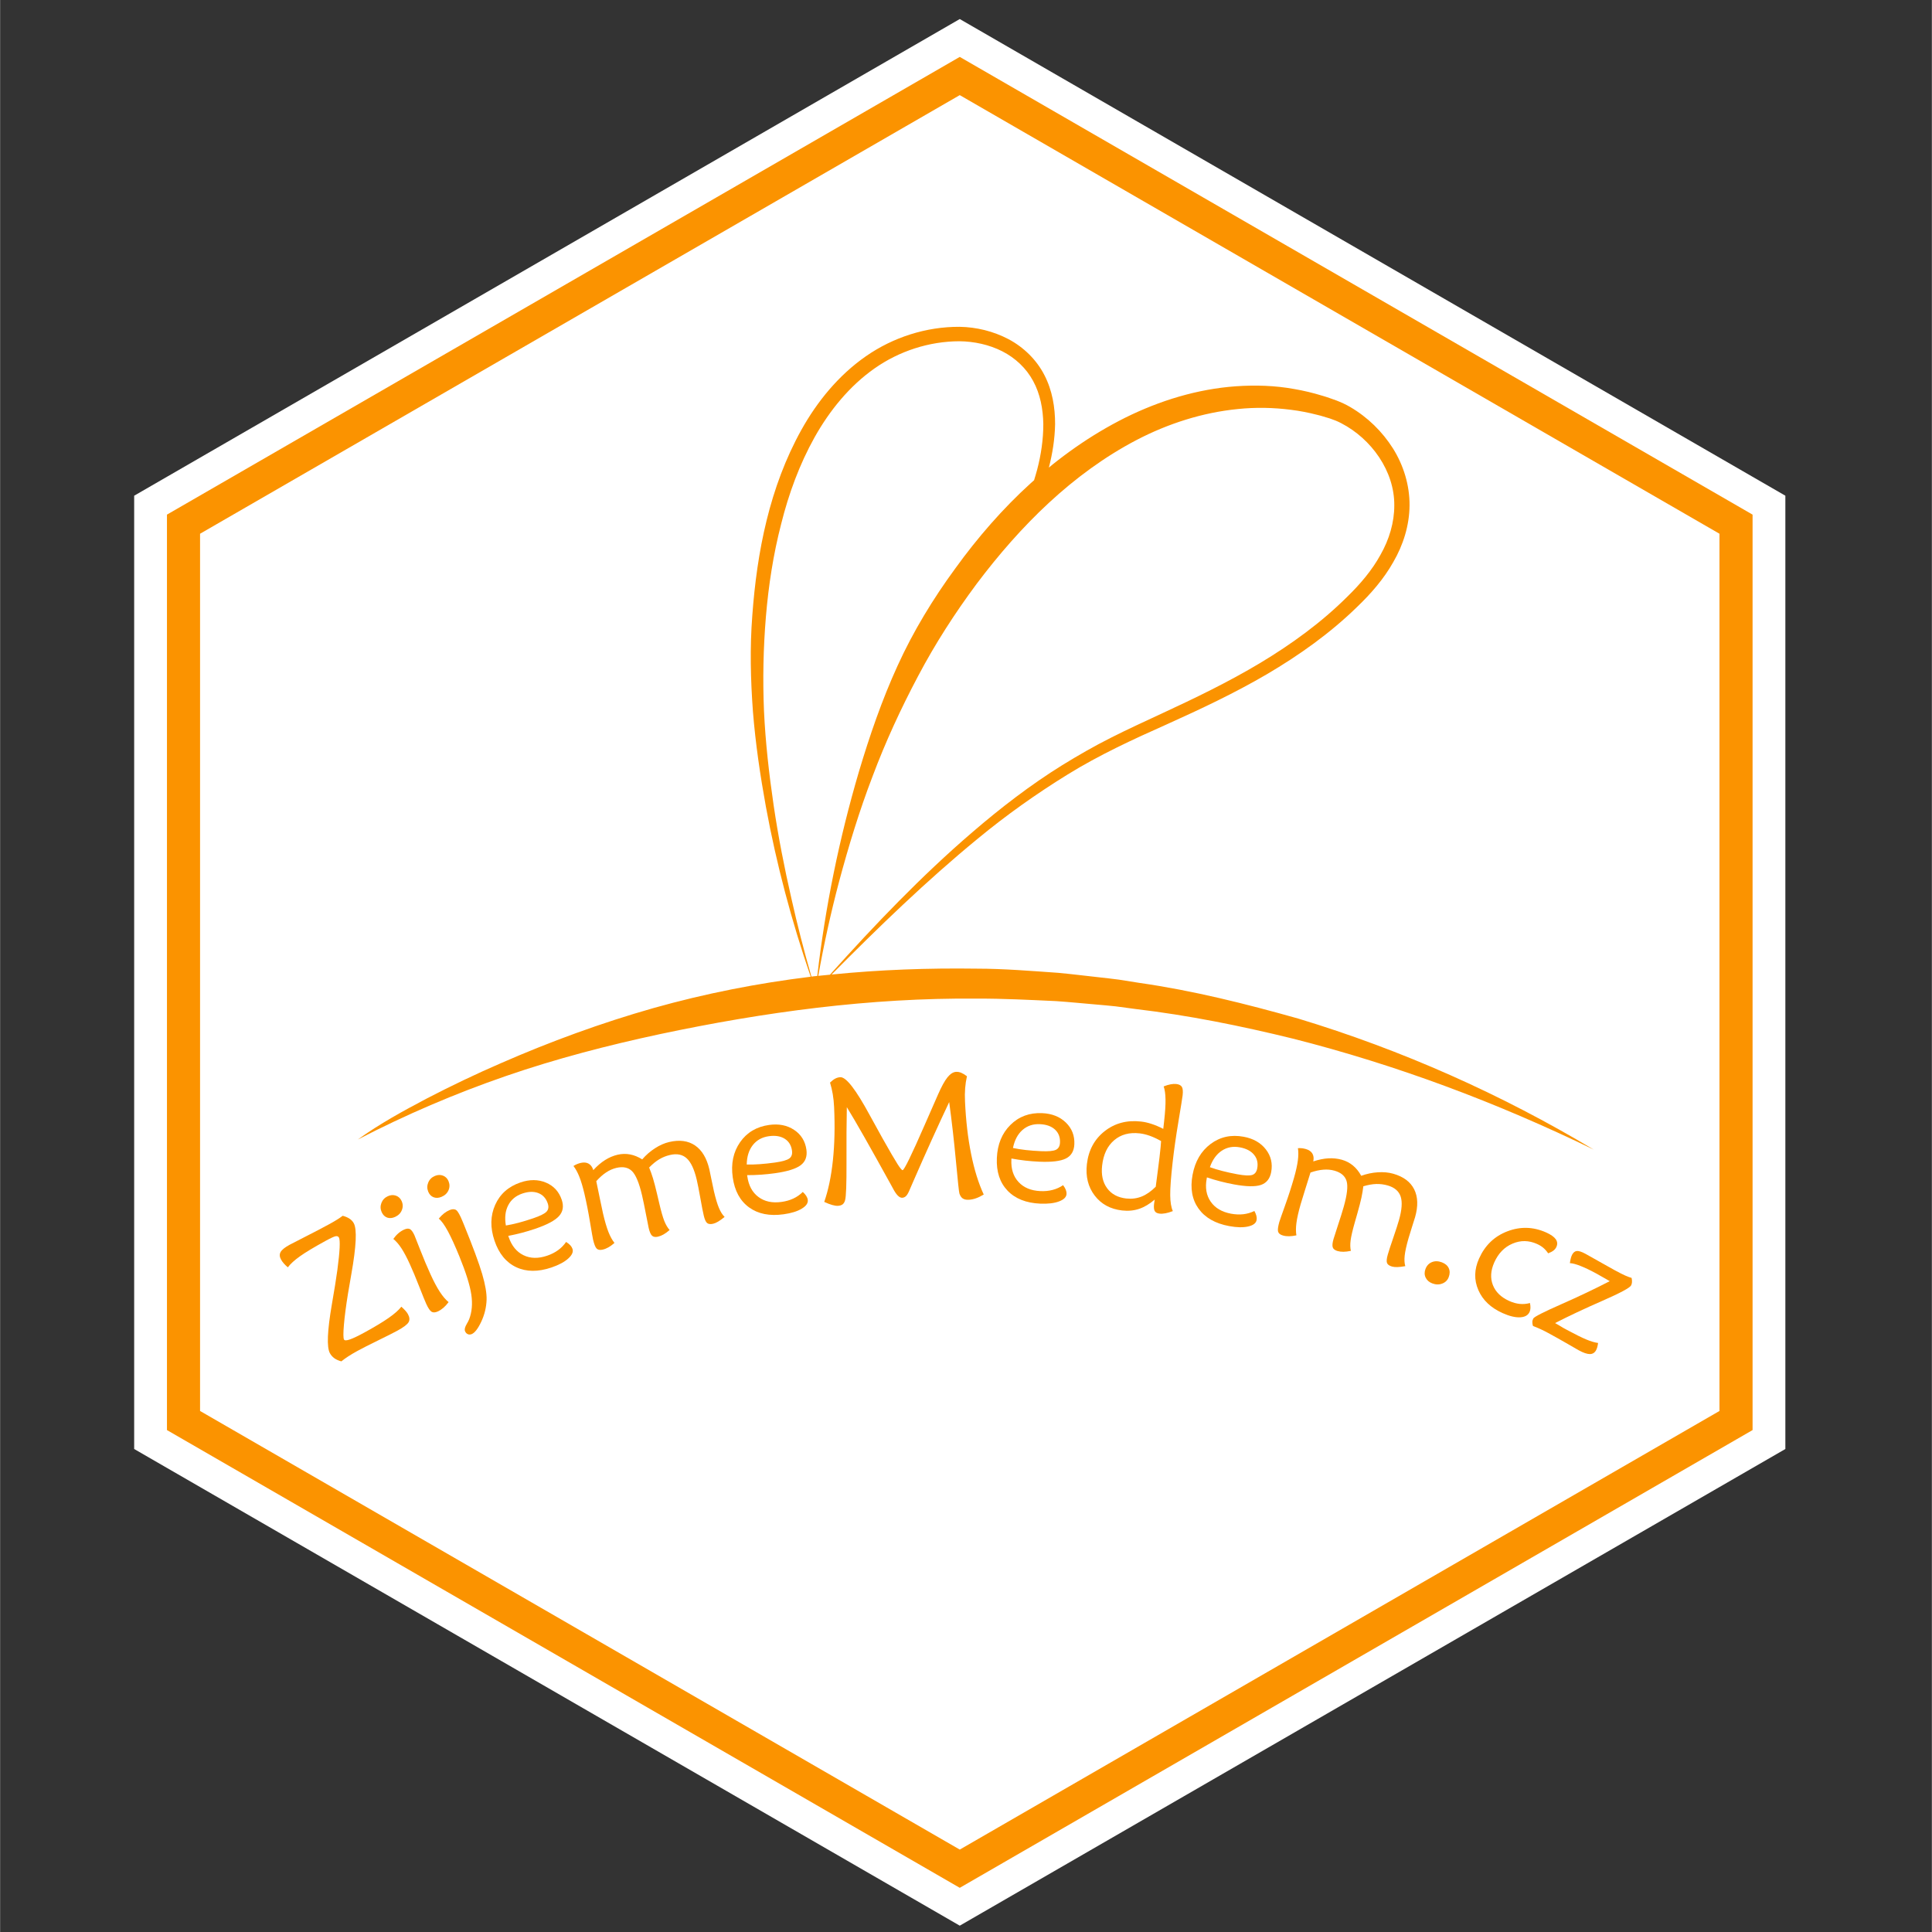 <?xml version="1.0" encoding="UTF-8" standalone="no"?>
<!-- Created with Inkscape (http://www.inkscape.org/) -->

<svg
   xmlns:dc="http://purl.org/dc/elements/1.1/"
   xmlns:cc="http://creativecommons.org/ns#"
   xmlns:rdf="http://www.w3.org/1999/02/22-rdf-syntax-ns#"
   xmlns:svg="http://www.w3.org/2000/svg"
   xmlns="http://www.w3.org/2000/svg"
   xmlns:sodipodi="http://sodipodi.sourceforge.net/DTD/sodipodi-0.dtd"
   xmlns:inkscape="http://www.inkscape.org/namespaces/inkscape"
   width="30"
   height="30"
   viewBox="0 0 7.937 7.938"
   version="1.1"
   id="svg8"
   inkscape:version="0.92.0 r15299"
   sodipodi:docname="zijememedem_logo.svg">
  <rect x="0" y="0" width="7.937" height="7.938" fill="#333333" stroke="none"/>
  <defs
     id="defs2">
    <clipPath
       id="clipPath3700"
       clipPathUnits="userSpaceOnUse">
      <path
         inkscape:connector-curvature="0"
         id="path3698"
         d="M 0,141.732 H 141.732 V 0 H 0 Z" />
    </clipPath>
  </defs>
  <sodipodi:namedview
     id="base"
     pagecolor="#ffffff"
     bordercolor="#666666"
     borderopacity="1.0"
     inkscape:pageopacity="0.0"
     inkscape:pageshadow="2"
     inkscape:zoom="11.2"
     inkscape:cx="8.5944485"
     inkscape:cy="5.0156152"
     inkscape:document-units="mm"
     inkscape:current-layer="layer1"
     showgrid="false"
     units="px"
     inkscape:window-width="1920"
     inkscape:window-height="1017"
     inkscape:window-x="1912"
     inkscape:window-y="-8"
     inkscape:window-maximized="1" />
  <g
     inkscape:label="Vrstva 1"
     inkscape:groupmode="layer"
     id="layer1"
     transform="translate(0,-289.062)">
    <g
       transform="matrix(0.068,0,0,-0.068,-0.876,297.876)"
       inkscape:label="ZijemeMedem_LOGO_COLOR"
       id="g3688">
      <g
         transform="translate(70.866,13.265)"
         id="g3690">
        <path
           inkscape:connector-curvature="0"
           id="path3692"
           style="fill:#ffffff;fill-opacity:1;fill-rule:nonzero;stroke:none"
           d="m 0,0 -49.884,28.801 v 57.6 L 0,115.202 49.884,86.401 v -57.6 z" />
      </g>
      <g
         id="g3694">
        <g
           clip-path="url(#clipPath3700)"
           id="g3696">
          <g
             transform="translate(63.567,76.324)"
             id="g3702">
            <path
               inkscape:connector-curvature="0"
               id="path3704"
               style="fill:#fb9300;fill-opacity:1;fill-rule:nonzero;stroke:none"
               d="m 0,0 c 0.58,2.162 1.231,4.305 2.031,6.388 0.783,2.088 1.718,4.111 2.753,6.06 1.03,1.953 2.217,3.794 3.534,5.567 2.637,3.506 5.807,6.674 9.656,8.689 1.917,1 4.002,1.666 6.135,1.876 1.066,0.11 2.142,0.09 3.203,-0.047 0.532,-0.066 1.059,-0.168 1.578,-0.303 0.262,-0.058 0.515,-0.149 0.774,-0.222 0.237,-0.08 0.464,-0.168 0.69,-0.289 1.811,-0.938 3.218,-2.889 3.2,-4.963 0.002,-1.03 -0.308,-2.062 -0.834,-2.985 C 32.207,18.834 31.499,18.005 30.713,17.239 29.152,15.683 27.348,14.375 25.446,13.232 23.54,12.09 21.528,11.118 19.494,10.176 18.478,9.703 17.455,9.236 16.443,8.724 15.432,8.217 14.45,7.65 13.486,7.058 11.563,5.862 9.768,4.478 8.06,3.009 4.97,0.357 2.165,-2.584 -0.545,-5.6 -0.78,-5.624 -1.016,-5.643 -1.25,-5.669 -0.911,-3.761 -0.493,-1.869 0,0 m 27.74,-8.248 c -3.151,0.888 -6.343,1.69 -9.597,2.155 L 16.926,-5.9 c -0.406,0.058 -0.816,0.096 -1.223,0.145 -0.817,0.088 -1.633,0.193 -2.451,0.268 -1.64,0.115 -3.28,0.251 -4.926,0.253 -2.926,0.041 -5.858,-0.062 -8.773,-0.356 2.836,2.861 5.73,5.663 8.833,8.209 1.724,1.424 3.547,2.717 5.441,3.885 1.898,1.171 3.912,2.103 5.967,3.017 2.048,0.923 4.097,1.885 6.055,3.031 1.953,1.148 3.826,2.476 5.463,4.075 0.825,0.791 1.604,1.678 2.183,2.708 0.591,1.017 0.972,2.201 0.981,3.419 0.01,1.217 -0.363,2.427 -1.003,3.447 -0.647,1.02 -1.524,1.88 -2.582,2.5 -0.263,0.156 -0.555,0.287 -0.843,0.399 -0.277,0.092 -0.55,0.203 -0.833,0.28 -0.561,0.173 -1.132,0.31 -1.711,0.409 -1.156,0.211 -2.34,0.247 -3.51,0.166 -2.345,-0.166 -4.622,-0.87 -6.703,-1.902 C 13.115,25.964 9.708,22.657 7.038,18.96 5.689,17.123 4.485,15.144 3.539,13.064 2.59,10.986 1.852,8.833 1.205,6.666 0.013,2.619 -0.829,-1.51 -1.31,-5.675 -1.382,-5.683 -1.455,-5.688 -1.527,-5.696 -1.573,-5.702 -1.618,-5.71 -1.664,-5.715 c -0.45,1.558 -0.853,3.129 -1.207,4.709 -0.428,1.867 -0.796,3.748 -1.076,5.64 -0.278,1.892 -0.493,3.792 -0.583,5.696 -0.08,1.904 -0.042,3.802 0.115,5.698 0.159,1.892 0.448,3.774 0.921,5.601 0.456,1.831 1.11,3.612 2.021,5.243 0.912,1.624 2.109,3.095 3.612,4.154 1.496,1.056 3.317,1.646 5.138,1.649 0.893,-0.01 1.795,-0.205 2.586,-0.605 0.79,-0.402 1.454,-1.023 1.872,-1.801 0.424,-0.778 0.597,-1.687 0.612,-2.602 0.001,-0.918 -0.134,-1.847 -0.373,-2.755 -0.054,-0.215 -0.124,-0.424 -0.185,-0.636 0.293,0.261 0.59,0.515 0.894,0.764 0.219,0.851 0.36,1.731 0.376,2.628 0.003,0.998 -0.165,2.034 -0.645,2.959 -0.472,0.927 -1.257,1.689 -2.169,2.173 -0.916,0.481 -1.932,0.729 -2.956,0.747 -2.022,0.01 -4.018,-0.634 -5.665,-1.781 -1.649,-1.149 -2.937,-2.729 -3.895,-4.446 -1.925,-3.461 -2.687,-7.379 -2.966,-11.228 -0.15,-1.93 -0.103,-3.879 0.04,-5.805 0.155,-1.927 0.437,-3.837 0.781,-5.731 0.643,-3.494 1.556,-6.929 2.708,-10.278 -3.207,-0.392 -6.385,-1.017 -9.489,-1.891 -3.162,-0.898 -6.25,-2.029 -9.247,-3.341 -1.501,-0.65 -2.976,-1.356 -4.425,-2.107 -1.443,-0.76 -2.879,-1.544 -4.203,-2.498 2.888,1.497 5.872,2.774 8.931,3.83 3.058,1.057 6.19,1.867 9.335,2.541 6.289,1.332 12.682,2.201 19.112,2.143 1.606,0.008 3.21,-0.077 4.816,-0.151 0.801,-0.054 1.601,-0.137 2.401,-0.204 0.401,-0.038 0.802,-0.065 1.202,-0.113 l 1.195,-0.16 c 3.196,-0.378 6.357,-1.017 9.489,-1.785 6.255,-1.583 12.347,-3.866 18.199,-6.712 -5.581,3.345 -11.593,6.023 -17.868,7.922" />
          </g>
          <g
             transform="translate(24.963,44.364)"
             id="g3706">
            <path
               inkscape:connector-curvature="0"
               id="path3708"
               style="fill:#fb9300;fill-opacity:1;fill-rule:nonzero;stroke:none"
               d="M 0,0 45.903,-26.502 91.806,0 V 53.004 L 45.903,79.506 0,53.004 Z M 45.903,-28.812 -2,-1.154 V 54.159 L 45.903,81.815 93.806,54.159 V -1.154 Z" />
          </g>
          <g
             transform="translate(33.501,47.362)"
             id="g3710">
            <path
               inkscape:connector-curvature="0"
               id="path3712"
               style="fill:#fb9300;fill-opacity:1;fill-rule:nonzero;stroke:none"
               d="m 0,0 c -0.171,0.044 -0.313,0.108 -0.425,0.189 -0.112,0.082 -0.202,0.184 -0.269,0.307 -0.196,0.358 -0.157,1.337 0.118,2.937 0.152,0.87 0.264,1.568 0.335,2.093 0.075,0.564 0.12,1.011 0.136,1.34 C -0.089,7.195 -0.104,7.4 -0.148,7.482 -0.187,7.551 -0.252,7.577 -0.347,7.56 -0.442,7.542 -0.646,7.448 -0.96,7.276 -1.658,6.894 -2.172,6.584 -2.503,6.348 -2.835,6.111 -3.079,5.889 -3.234,5.681 c -0.1,0.084 -0.183,0.165 -0.25,0.243 -0.067,0.077 -0.121,0.154 -0.162,0.229 -0.092,0.167 -0.1,0.318 -0.025,0.453 0.075,0.135 0.256,0.281 0.542,0.437 0.122,0.067 0.454,0.238 0.996,0.512 0.542,0.275 1.017,0.524 1.425,0.747 0.172,0.095 0.322,0.182 0.448,0.261 0.126,0.079 0.239,0.157 0.341,0.233 C 0.243,8.753 0.38,8.695 0.493,8.62 0.605,8.545 0.691,8.454 0.749,8.347 0.951,7.98 0.902,6.955 0.603,5.272 0.514,4.771 0.447,4.378 0.401,4.097 0.279,3.343 0.197,2.713 0.154,2.206 0.111,1.699 0.113,1.403 0.16,1.318 0.196,1.252 0.315,1.254 0.518,1.325 0.72,1.395 1.018,1.537 1.41,1.752 2.022,2.088 2.505,2.378 2.858,2.625 3.211,2.872 3.466,3.097 3.624,3.302 3.718,3.219 3.799,3.14 3.867,3.064 3.935,2.989 3.986,2.918 4.022,2.853 4.126,2.664 4.139,2.502 4.062,2.366 3.986,2.23 3.764,2.062 3.396,1.86 3.173,1.738 2.789,1.544 2.243,1.277 1.697,1.011 1.27,0.793 0.962,0.625 0.758,0.513 0.577,0.406 0.419,0.303 0.261,0.2 0.122,0.099 0,0" />
          </g>
          <g
             transform="translate(39.98,50.941)"
             id="g3714">
            <path
               inkscape:connector-curvature="0"
               id="path3716"
               style="fill:#fb9300;fill-opacity:1;fill-rule:nonzero;stroke:none"
               d="m 0,0 c -0.103,-0.138 -0.208,-0.252 -0.315,-0.345 -0.107,-0.092 -0.218,-0.164 -0.332,-0.217 -0.16,-0.072 -0.288,-0.079 -0.384,-0.019 -0.096,0.06 -0.204,0.221 -0.323,0.482 -0.068,0.149 -0.207,0.492 -0.416,1.026 -0.209,0.534 -0.399,0.989 -0.57,1.364 -0.186,0.407 -0.356,0.729 -0.512,0.965 -0.155,0.236 -0.317,0.423 -0.487,0.562 0.088,0.127 0.187,0.238 0.297,0.334 0.109,0.095 0.226,0.171 0.35,0.228 0.15,0.068 0.269,0.078 0.358,0.031 0.089,-0.049 0.179,-0.172 0.27,-0.37 0.023,-0.053 0.139,-0.344 0.346,-0.875 0.207,-0.532 0.417,-1.03 0.63,-1.496 0.2,-0.437 0.387,-0.788 0.562,-1.054 C -0.352,0.349 -0.176,0.144 0,0 M -2.84,6.113 C -2.755,5.927 -2.75,5.743 -2.824,5.56 -2.897,5.376 -3.034,5.239 -3.232,5.148 -3.405,5.07 -3.564,5.056 -3.709,5.107 -3.855,5.159 -3.966,5.268 -4.042,5.434 -4.125,5.617 -4.131,5.802 -4.06,5.99 c 0.072,0.188 0.201,0.324 0.386,0.409 0.169,0.078 0.332,0.089 0.489,0.035 0.157,-0.055 0.272,-0.162 0.345,-0.321" />
          </g>
          <g
             transform="translate(39.388,55.988)"
             id="g3718">
            <path
               inkscape:connector-curvature="0"
               id="path3720"
               style="fill:#fb9300;fill-opacity:1;fill-rule:nonzero;stroke:none"
               d="M 0,0 C 0.106,0.128 0.214,0.235 0.322,0.32 0.431,0.404 0.543,0.47 0.659,0.518 0.825,0.585 0.958,0.582 1.058,0.509 1.157,0.435 1.286,0.204 1.443,-0.184 L 1.519,-0.368 C 2.065,-1.711 2.433,-2.705 2.622,-3.349 2.81,-3.993 2.899,-4.511 2.888,-4.902 2.872,-5.365 2.764,-5.808 2.565,-6.231 2.366,-6.654 2.173,-6.903 1.988,-6.979 1.901,-7.014 1.822,-7.015 1.748,-6.981 c -0.074,0.034 -0.128,0.094 -0.163,0.18 -0.042,0.103 -0.007,0.249 0.106,0.438 0.068,0.116 0.117,0.212 0.145,0.285 0.167,0.435 0.21,0.93 0.129,1.485 -0.081,0.554 -0.32,1.321 -0.718,2.3 C 0.979,-1.637 0.746,-1.125 0.546,-0.758 0.347,-0.391 0.165,-0.138 0,0 M 0.589,2.258 C 0.666,2.069 0.664,1.884 0.583,1.704 0.501,1.524 0.359,1.393 0.157,1.311 -0.016,1.24 -0.174,1.234 -0.319,1.291 -0.464,1.348 -0.571,1.461 -0.64,1.63 -0.715,1.816 -0.713,2.001 -0.634,2.186 -0.555,2.371 -0.419,2.503 -0.227,2.581 -0.058,2.65 0.104,2.654 0.259,2.593 0.413,2.532 0.523,2.42 0.589,2.258" />
          </g>
          <g
             transform="translate(43.441,55.57)"
             id="g3722">
            <path
               inkscape:connector-curvature="0"
               id="path3724"
               style="fill:#fb9300;fill-opacity:1;fill-rule:nonzero;stroke:none"
               d="M 0,0 C 0.236,0.039 0.493,0.094 0.769,0.167 1.044,0.24 1.338,0.33 1.65,0.436 2.074,0.58 2.344,0.715 2.46,0.841 2.576,0.968 2.599,1.132 2.53,1.336 2.425,1.645 2.235,1.852 1.961,1.959 1.686,2.066 1.364,2.057 0.995,1.932 0.601,1.798 0.316,1.562 0.141,1.222 -0.035,0.882 -0.082,0.475 0,0 M 3.639,-0.993 C 3.745,-1.06 3.829,-1.126 3.892,-1.194 3.954,-1.261 3.998,-1.333 4.023,-1.407 4.086,-1.59 4,-1.787 3.767,-1.996 3.534,-2.206 3.197,-2.386 2.756,-2.536 1.946,-2.811 1.236,-2.805 0.626,-2.519 0.016,-2.232 -0.421,-1.7 -0.686,-0.92 -0.953,-0.133 -0.94,0.589 -0.647,1.246 -0.354,1.903 0.155,2.355 0.88,2.602 1.439,2.792 1.953,2.789 2.421,2.592 2.888,2.396 3.207,2.05 3.375,1.555 3.507,1.165 3.452,0.836 3.21,0.569 2.968,0.301 2.49,0.046 1.774,-0.197 1.507,-0.288 1.236,-0.37 0.964,-0.441 0.691,-0.513 0.418,-0.575 0.145,-0.626 l 0.024,-0.071 c 0.18,-0.529 0.478,-0.895 0.894,-1.097 0.417,-0.203 0.894,-0.213 1.429,-0.031 0.251,0.085 0.472,0.197 0.663,0.336 0.191,0.138 0.352,0.304 0.484,0.496" />
          </g>
          <g
             transform="translate(47.524,59.166)"
             id="g3726">
            <path
               inkscape:connector-curvature="0"
               id="path3728"
               style="fill:#fb9300;fill-opacity:1;fill-rule:nonzero;stroke:none"
               d="M 0,0 C 0.073,0.047 0.146,0.085 0.216,0.114 0.286,0.144 0.361,0.167 0.441,0.187 0.63,0.23 0.789,0.215 0.918,0.141 1.048,0.066 1.142,-0.063 1.2,-0.249 1.431,0.004 1.668,0.207 1.91,0.359 2.152,0.512 2.403,0.618 2.665,0.68 2.919,0.739 3.171,0.746 3.419,0.699 3.667,0.652 3.912,0.553 4.154,0.399 4.383,0.663 4.64,0.887 4.926,1.071 5.212,1.256 5.498,1.382 5.784,1.449 6.408,1.595 6.929,1.526 7.347,1.241 7.765,0.957 8.053,0.476 8.211,-0.2 8.234,-0.298 8.274,-0.492 8.332,-0.784 8.389,-1.076 8.44,-1.319 8.486,-1.515 8.591,-1.964 8.693,-2.306 8.792,-2.538 8.891,-2.771 9.004,-2.951 9.134,-3.079 8.979,-3.203 8.848,-3.297 8.739,-3.361 8.631,-3.425 8.532,-3.468 8.441,-3.489 8.277,-3.527 8.155,-3.513 8.075,-3.445 7.995,-3.378 7.927,-3.226 7.872,-2.988 7.821,-2.772 7.752,-2.422 7.667,-1.938 7.581,-1.455 7.508,-1.085 7.449,-0.831 7.302,-0.204 7.101,0.228 6.845,0.462 6.59,0.696 6.251,0.764 5.83,0.665 5.599,0.611 5.385,0.525 5.187,0.407 4.988,0.289 4.783,0.122 4.573,-0.093 4.657,-0.297 4.735,-0.514 4.805,-0.742 4.875,-0.97 4.958,-1.292 5.056,-1.706 L 5.184,-2.255 C 5.297,-2.736 5.398,-3.09 5.488,-3.318 5.578,-3.545 5.686,-3.729 5.81,-3.868 5.676,-3.984 5.553,-4.074 5.443,-4.136 5.333,-4.199 5.221,-4.244 5.11,-4.27 4.953,-4.306 4.834,-4.289 4.752,-4.215 4.671,-4.143 4.603,-3.989 4.548,-3.756 4.519,-3.63 4.462,-3.345 4.378,-2.899 4.293,-2.454 4.215,-2.074 4.142,-1.76 3.968,-1.021 3.768,-0.539 3.54,-0.312 3.313,-0.086 2.997,-0.021 2.592,-0.115 2.379,-0.165 2.173,-0.257 1.972,-0.39 1.772,-0.523 1.574,-0.7 1.379,-0.918 1.439,-1.209 1.517,-1.582 1.61,-2.036 1.704,-2.49 1.764,-2.771 1.789,-2.88 1.897,-3.343 2.006,-3.712 2.114,-3.987 2.223,-4.261 2.344,-4.482 2.479,-4.649 2.351,-4.76 2.229,-4.848 2.116,-4.913 2.003,-4.978 1.887,-5.025 1.768,-5.052 1.608,-5.09 1.487,-5.07 1.407,-4.994 1.326,-4.917 1.252,-4.734 1.185,-4.444 1.165,-4.361 1.104,-4.01 1.001,-3.393 0.899,-2.774 0.786,-2.203 0.663,-1.676 0.565,-1.261 0.463,-0.919 0.356,-0.65 0.249,-0.381 0.13,-0.165 0,0" />
          </g>
          <g
             transform="translate(57.994,59.255)"
             id="g3730">
            <path
               inkscape:connector-curvature="0"
               id="path3732"
               style="fill:#fb9300;fill-opacity:1;fill-rule:nonzero;stroke:none"
               d="m 0,0 c 0.239,-0.006 0.501,0 0.786,0.021 0.285,0.02 0.59,0.053 0.917,0.098 0.443,0.062 0.733,0.145 0.871,0.247 0.137,0.102 0.191,0.26 0.161,0.473 C 2.69,1.161 2.542,1.401 2.293,1.558 2.043,1.714 1.725,1.766 1.338,1.711 0.927,1.654 0.604,1.475 0.367,1.174 0.131,0.874 0.008,0.482 0,0 M 3.388,-1.657 C 3.48,-1.742 3.55,-1.823 3.599,-1.901 3.648,-1.979 3.678,-2.058 3.688,-2.135 3.715,-2.327 3.595,-2.504 3.326,-2.666 3.058,-2.829 2.693,-2.942 2.232,-3.006 1.385,-3.125 0.688,-2.987 0.143,-2.591 c -0.545,0.395 -0.875,1.001 -0.989,1.817 -0.115,0.822 0.033,1.529 0.443,2.12 C 0.008,1.937 0.593,2.285 1.352,2.391 1.937,2.473 2.441,2.374 2.863,2.093 3.286,1.812 3.533,1.413 3.606,0.896 3.663,0.488 3.548,0.175 3.26,-0.042 2.972,-0.26 2.454,-0.421 1.706,-0.526 1.426,-0.565 1.145,-0.594 0.864,-0.614 0.583,-0.633 0.303,-0.643 0.025,-0.642 l 0.01,-0.074 c 0.078,-0.554 0.302,-0.969 0.673,-1.245 0.372,-0.278 0.838,-0.377 1.398,-0.298 0.263,0.036 0.5,0.105 0.714,0.205 0.214,0.101 0.403,0.233 0.568,0.397" />
          </g>
          <g
             transform="translate(71.3,64.589)"
             id="g3734">
            <path
               inkscape:connector-curvature="0"
               id="path3736"
               style="fill:#fb9300;fill-opacity:1;fill-rule:nonzero;stroke:none"
               d="M 0,0 C -0.053,-0.236 -0.09,-0.477 -0.109,-0.723 -0.128,-0.969 -0.131,-1.237 -0.117,-1.527 -0.064,-2.683 0.058,-3.736 0.25,-4.688 0.44,-5.64 0.695,-6.459 1.014,-7.147 0.846,-7.249 0.688,-7.325 0.541,-7.376 0.392,-7.428 0.247,-7.457 0.104,-7.464 c -0.151,-0.007 -0.27,0.02 -0.359,0.08 -0.089,0.061 -0.156,0.162 -0.202,0.303 -0.026,0.085 -0.095,0.737 -0.209,1.956 -0.114,1.218 -0.25,2.407 -0.407,3.564 -0.682,-1.443 -1.398,-3.023 -2.146,-4.739 -0.136,-0.318 -0.23,-0.534 -0.282,-0.648 -0.062,-0.139 -0.124,-0.239 -0.188,-0.299 -0.064,-0.06 -0.138,-0.092 -0.224,-0.096 -0.172,-0.008 -0.358,0.18 -0.559,0.566 -0.047,0.087 -0.084,0.155 -0.111,0.204 -0.634,1.15 -1.169,2.108 -1.604,2.875 -0.435,0.767 -0.792,1.377 -1.071,1.83 -0.019,-0.908 -0.026,-2.021 -0.02,-3.338 0.005,-1.316 -0.024,-2.079 -0.086,-2.286 -0.03,-0.112 -0.08,-0.195 -0.149,-0.249 -0.07,-0.053 -0.165,-0.083 -0.287,-0.089 -0.093,-0.003 -0.207,0.013 -0.344,0.052 -0.136,0.038 -0.295,0.1 -0.479,0.185 0.247,0.71 0.422,1.55 0.524,2.519 0.102,0.969 0.126,2.04 0.072,3.213 -0.014,0.282 -0.041,0.544 -0.082,0.784 -0.042,0.24 -0.097,0.472 -0.164,0.694 0.113,0.109 0.218,0.19 0.314,0.24 0.096,0.052 0.2,0.08 0.311,0.085 0.347,0.016 0.94,-0.751 1.778,-2.3 0.318,-0.584 0.574,-1.049 0.769,-1.394 0.441,-0.783 0.742,-1.3 0.903,-1.55 0.16,-0.251 0.263,-0.375 0.31,-0.373 0.096,0.004 0.543,0.921 1.341,2.75 0.33,0.754 0.594,1.356 0.792,1.806 0.214,0.49 0.407,0.842 0.578,1.054 0.171,0.212 0.346,0.322 0.525,0.331 C -0.548,0.27 -0.446,0.251 -0.346,0.209 -0.245,0.167 -0.13,0.098 0,0" />
          </g>
          <g
             transform="translate(74.08,60.254)"
             id="g3738">
            <path
               inkscape:connector-curvature="0"
               id="path3740"
               style="fill:#fb9300;fill-opacity:1;fill-rule:nonzero;stroke:none"
               d="m 0,0 c 0.234,-0.05 0.493,-0.091 0.777,-0.123 0.284,-0.032 0.59,-0.055 0.919,-0.07 0.447,-0.019 0.747,0.008 0.901,0.084 0.154,0.076 0.236,0.221 0.245,0.436 C 2.857,0.652 2.755,0.915 2.539,1.114 2.321,1.313 2.018,1.422 1.628,1.439 1.213,1.458 0.862,1.34 0.575,1.088 0.288,0.835 0.096,0.473 0,0 M 3.03,-2.247 C 3.104,-2.346 3.159,-2.439 3.192,-2.525 3.226,-2.611 3.241,-2.693 3.238,-2.771 3.229,-2.965 3.079,-3.117 2.785,-3.228 2.492,-3.338 2.112,-3.383 1.647,-3.363 c -0.855,0.038 -1.514,0.301 -1.978,0.789 -0.464,0.489 -0.678,1.144 -0.642,1.967 0.036,0.83 0.311,1.498 0.822,2.003 C 0.361,1.903 1,2.139 1.765,2.105 2.355,2.079 2.833,1.89 3.197,1.537 3.561,1.184 3.732,0.746 3.709,0.224 3.69,-0.187 3.521,-0.474 3.198,-0.635 2.875,-0.797 2.336,-0.861 1.582,-0.828 c -0.283,0.013 -0.564,0.035 -0.844,0.067 -0.28,0.032 -0.557,0.074 -0.83,0.125 L -0.096,-0.71 c -0.025,-0.559 0.12,-1.008 0.435,-1.348 0.315,-0.34 0.755,-0.522 1.32,-0.547 0.265,-0.012 0.511,0.012 0.74,0.072 0.228,0.06 0.439,0.156 0.631,0.286" />
          </g>
          <g
             transform="translate(82.707,57.914)"
             id="g3742">
            <path
               inkscape:connector-curvature="0"
               id="path3744"
               style="fill:#fb9300;fill-opacity:1;fill-rule:nonzero;stroke:none"
               d="M 0,0 C 0.046,0.348 0.095,0.72 0.145,1.116 0.195,1.512 0.223,1.735 0.229,1.785 0.259,2.056 0.281,2.257 0.294,2.389 0.307,2.521 0.317,2.644 0.323,2.758 0.082,2.894 -0.145,3 -0.358,3.076 -0.571,3.152 -0.775,3.201 -0.971,3.223 -1.593,3.294 -2.108,3.155 -2.515,2.806 -2.922,2.458 -3.164,1.949 -3.239,1.28 -3.302,0.725 -3.202,0.269 -2.94,-0.089 c 0.262,-0.358 0.648,-0.565 1.157,-0.623 0.331,-0.037 0.641,0.003 0.932,0.119 C -0.56,-0.476 -0.277,-0.278 0,0 M 0.455,3.495 0.508,3.964 C 0.569,4.509 0.597,4.946 0.591,5.276 0.585,5.607 0.548,5.868 0.479,6.06 0.631,6.122 0.771,6.164 0.899,6.187 1.028,6.211 1.141,6.217 1.237,6.206 1.408,6.187 1.521,6.129 1.579,6.032 1.637,5.936 1.652,5.767 1.625,5.524 1.607,5.372 1.523,4.848 1.374,3.953 1.224,3.058 1.106,2.235 1.022,1.485 0.919,0.574 0.87,-0.091 0.875,-0.509 0.879,-0.928 0.933,-1.25 1.033,-1.473 0.868,-1.538 0.718,-1.582 0.586,-1.606 0.453,-1.631 0.333,-1.638 0.227,-1.625 c -0.143,0.016 -0.238,0.068 -0.288,0.156 -0.049,0.089 -0.063,0.233 -0.04,0.432 0.008,0.068 0.015,0.12 0.023,0.157 0.008,0.037 0.014,0.071 0.017,0.103 -0.312,-0.267 -0.626,-0.454 -0.943,-0.561 -0.317,-0.106 -0.659,-0.139 -1.025,-0.097 -0.709,0.08 -1.263,0.38 -1.66,0.901 -0.398,0.52 -0.555,1.153 -0.471,1.896 0.096,0.84 0.452,1.503 1.069,1.991 0.617,0.486 1.351,0.682 2.201,0.585 C -0.684,3.915 -0.468,3.867 -0.244,3.792 -0.02,3.719 0.213,3.619 0.455,3.495" />
          </g>
          <g
             transform="translate(85.979,59.094)"
             id="g3746">
            <path
               inkscape:connector-curvature="0"
               id="path3748"
               style="fill:#fb9300;fill-opacity:1;fill-rule:nonzero;stroke:none"
               d="M 0,0 C 0.225,-0.082 0.476,-0.158 0.752,-0.229 1.029,-0.301 1.329,-0.367 1.653,-0.427 2.093,-0.508 2.394,-0.522 2.557,-0.469 2.72,-0.415 2.821,-0.283 2.86,-0.072 2.919,0.249 2.856,0.523 2.668,0.75 2.481,0.979 2.196,1.128 1.812,1.199 1.404,1.275 1.04,1.208 0.72,0.997 0.401,0.787 0.161,0.455 0,0 M 2.688,-2.646 C 2.749,-2.755 2.789,-2.854 2.811,-2.944 2.833,-3.034 2.836,-3.117 2.822,-3.195 2.787,-3.385 2.616,-3.514 2.31,-3.583 2.004,-3.652 1.622,-3.644 1.165,-3.559 c -0.842,0.156 -1.458,0.508 -1.851,1.056 -0.391,0.548 -0.512,1.227 -0.362,2.036 0.152,0.817 0.516,1.441 1.093,1.871 C 0.622,1.834 1.287,1.979 2.04,1.839 2.621,1.732 3.067,1.478 3.379,1.078 3.691,0.677 3.799,0.22 3.704,-0.293 3.629,-0.699 3.42,-0.958 3.079,-1.074 2.737,-1.188 2.194,-1.177 1.452,-1.04 1.173,-0.988 0.898,-0.927 0.625,-0.856 0.353,-0.786 0.084,-0.706 -0.18,-0.617 L -0.193,-0.69 c -0.102,-0.55 -0.021,-1.015 0.243,-1.395 0.265,-0.381 0.675,-0.623 1.231,-0.726 0.261,-0.048 0.509,-0.058 0.743,-0.031 0.235,0.028 0.456,0.093 0.664,0.196" />
          </g>
          <g
             transform="translate(91.298,60.243)"
             id="g3750">
            <path
               inkscape:connector-curvature="0"
               id="path3752"
               style="fill:#fb9300;fill-opacity:1;fill-rule:nonzero;stroke:none"
               d="M 0,0 C 0.087,0.005 0.168,0.003 0.245,-0.005 0.32,-0.014 0.397,-0.029 0.477,-0.052 0.663,-0.105 0.794,-0.195 0.872,-0.323 0.949,-0.452 0.968,-0.61 0.928,-0.8 c 0.325,0.108 0.631,0.17 0.916,0.186 0.285,0.015 0.557,-0.014 0.816,-0.087 0.251,-0.072 0.474,-0.188 0.668,-0.35 0.194,-0.161 0.36,-0.367 0.497,-0.618 0.328,0.118 0.662,0.189 1.001,0.211 0.34,0.023 0.651,-0.006 0.933,-0.086 C 6.376,-1.72 6.797,-2.034 7.024,-2.485 7.251,-2.938 7.27,-3.497 7.08,-4.166 7.052,-4.262 6.993,-4.452 6.901,-4.734 6.809,-5.017 6.736,-5.255 6.681,-5.448 6.554,-5.892 6.478,-6.24 6.451,-6.491 6.424,-6.742 6.436,-6.955 6.487,-7.129 6.291,-7.163 6.13,-7.182 6.005,-7.185 5.879,-7.188 5.771,-7.177 5.682,-7.152 5.52,-7.105 5.42,-7.034 5.383,-6.936 c -0.037,0.099 -0.022,0.265 0.045,0.499 0.06,0.213 0.171,0.552 0.331,1.017 0.16,0.464 0.276,0.822 0.347,1.074 0.177,0.619 0.21,1.094 0.102,1.423 -0.11,0.329 -0.373,0.553 -0.79,0.672 C 5.191,-2.187 4.962,-2.158 4.731,-2.165 4.5,-2.172 4.24,-2.218 3.952,-2.303 3.926,-2.523 3.889,-2.75 3.839,-2.983 3.79,-3.217 3.706,-3.538 3.59,-3.948 L 3.435,-4.49 C 3.3,-4.966 3.216,-5.325 3.185,-5.567 3.153,-5.809 3.158,-6.021 3.199,-6.205 3.024,-6.241 2.874,-6.259 2.747,-6.26 2.62,-6.261 2.501,-6.246 2.392,-6.215 c -0.156,0.044 -0.251,0.118 -0.287,0.221 -0.036,0.103 -0.021,0.27 0.045,0.501 0.036,0.124 0.124,0.401 0.267,0.831 0.144,0.431 0.259,0.801 0.348,1.111 0.207,0.73 0.267,1.249 0.177,1.557 C 2.854,-1.686 2.609,-1.474 2.209,-1.36 2,-1.301 1.774,-1.28 1.535,-1.3 1.294,-1.319 1.036,-1.376 0.759,-1.473 0.671,-1.756 0.558,-2.12 0.418,-2.562 0.279,-3.005 0.195,-3.279 0.165,-3.386 0.034,-3.844 -0.051,-4.22 -0.089,-4.512 c -0.039,-0.292 -0.04,-0.544 -0.003,-0.756 -0.166,-0.034 -0.315,-0.053 -0.446,-0.054 -0.13,-0.002 -0.254,0.013 -0.372,0.047 -0.158,0.045 -0.254,0.121 -0.287,0.227 -0.033,0.106 -0.009,0.302 0.072,0.588 0.024,0.083 0.141,0.418 0.352,1.008 0.211,0.59 0.39,1.145 0.538,1.665 0.117,0.41 0.193,0.758 0.231,1.046 C 0.033,-0.454 0.034,-0.207 0,0" />
          </g>
          <g
             transform="translate(100.408,52.448)"
             id="g3754">
            <path
               inkscape:connector-curvature="0"
               id="path3756"
               style="fill:#fb9300;fill-opacity:1;fill-rule:nonzero;stroke:none"
               d="m 0,0 c -0.07,-0.184 -0.2,-0.313 -0.391,-0.386 -0.19,-0.073 -0.391,-0.07 -0.602,0.011 -0.187,0.07 -0.32,0.187 -0.399,0.349 -0.078,0.162 -0.081,0.337 -0.01,0.524 0.076,0.201 0.206,0.338 0.389,0.412 0.183,0.074 0.384,0.07 0.601,-0.013 C -0.208,0.82 -0.069,0.701 0.004,0.541 0.078,0.381 0.077,0.201 0,0" />
          </g>
          <g
             transform="translate(106.419,53.889)"
             id="g3758">
            <path
               inkscape:connector-curvature="0"
               id="path3760"
               style="fill:#fb9300;fill-opacity:1;fill-rule:nonzero;stroke:none"
               d="M 0,0 C -0.093,0.135 -0.192,0.247 -0.297,0.335 -0.403,0.424 -0.529,0.501 -0.676,0.567 -1.173,0.789 -1.667,0.795 -2.156,0.586 -2.646,0.377 -3.012,0 -3.256,-0.546 -3.477,-1.04 -3.505,-1.497 -3.342,-1.917 c 0.164,-0.419 0.496,-0.741 0.996,-0.965 0.216,-0.096 0.425,-0.154 0.628,-0.174 0.202,-0.02 0.408,-0.003 0.618,0.053 0.022,-0.108 0.032,-0.206 0.029,-0.296 -0.002,-0.089 -0.019,-0.168 -0.05,-0.236 -0.091,-0.206 -0.284,-0.317 -0.576,-0.331 -0.293,-0.014 -0.644,0.07 -1.053,0.253 -0.715,0.32 -1.206,0.784 -1.47,1.395 -0.265,0.61 -0.251,1.244 0.043,1.901 0.356,0.798 0.927,1.347 1.712,1.647 0.785,0.3 1.565,0.277 2.34,-0.068 C 0.16,1.134 0.353,0.999 0.456,0.855 0.558,0.711 0.572,0.556 0.498,0.39 0.459,0.304 0.401,0.231 0.323,0.17 0.245,0.109 0.137,0.052 0,0" />
          </g>
          <g
             transform="translate(105.501,49.499)"
             id="g3762">
            <path
               inkscape:connector-curvature="0"
               id="path3764"
               style="fill:#fb9300;fill-opacity:1;fill-rule:nonzero;stroke:none"
               d="M 0,0 C -0.027,0.084 -0.041,0.164 -0.039,0.238 -0.038,0.312 -0.018,0.384 0.02,0.454 0.074,0.554 0.634,0.84 1.7,1.31 2.766,1.78 3.745,2.246 4.638,2.708 4.548,2.76 4.427,2.83 4.274,2.917 4.029,3.057 3.87,3.147 3.797,3.186 3.445,3.377 3.132,3.525 2.86,3.632 2.588,3.738 2.377,3.793 2.229,3.796 2.245,3.909 2.265,4.009 2.287,4.097 2.31,4.184 2.336,4.255 2.365,4.308 2.44,4.447 2.536,4.521 2.653,4.531 2.771,4.541 2.942,4.485 3.169,4.362 3.352,4.263 3.638,4.103 4.029,3.879 4.419,3.656 4.721,3.487 4.936,3.371 5.222,3.216 5.435,3.108 5.575,3.047 5.715,2.985 5.843,2.938 5.959,2.904 5.979,2.807 5.987,2.721 5.982,2.647 5.976,2.573 5.958,2.507 5.928,2.451 5.848,2.302 5.268,1.992 4.188,1.519 3.108,1.046 2.157,0.599 1.335,0.176 1.375,0.154 1.435,0.12 1.512,0.075 1.68,-0.028 1.789,-0.094 1.84,-0.121 L 2.052,-0.236 C 2.55,-0.505 2.939,-0.698 3.22,-0.815 3.5,-0.932 3.738,-1.002 3.933,-1.026 3.922,-1.114 3.906,-1.196 3.886,-1.272 3.865,-1.349 3.841,-1.412 3.813,-1.462 3.73,-1.617 3.605,-1.695 3.439,-1.697 3.273,-1.699 3.047,-1.622 2.761,-1.467 2.748,-1.46 2.537,-1.338 2.126,-1.1 1.715,-0.862 1.308,-0.634 0.905,-0.416 0.745,-0.329 0.591,-0.252 0.444,-0.185 0.297,-0.118 0.149,-0.056 0,0" />
          </g>
        </g>
      </g>
    </g>
  </g>
</svg>
